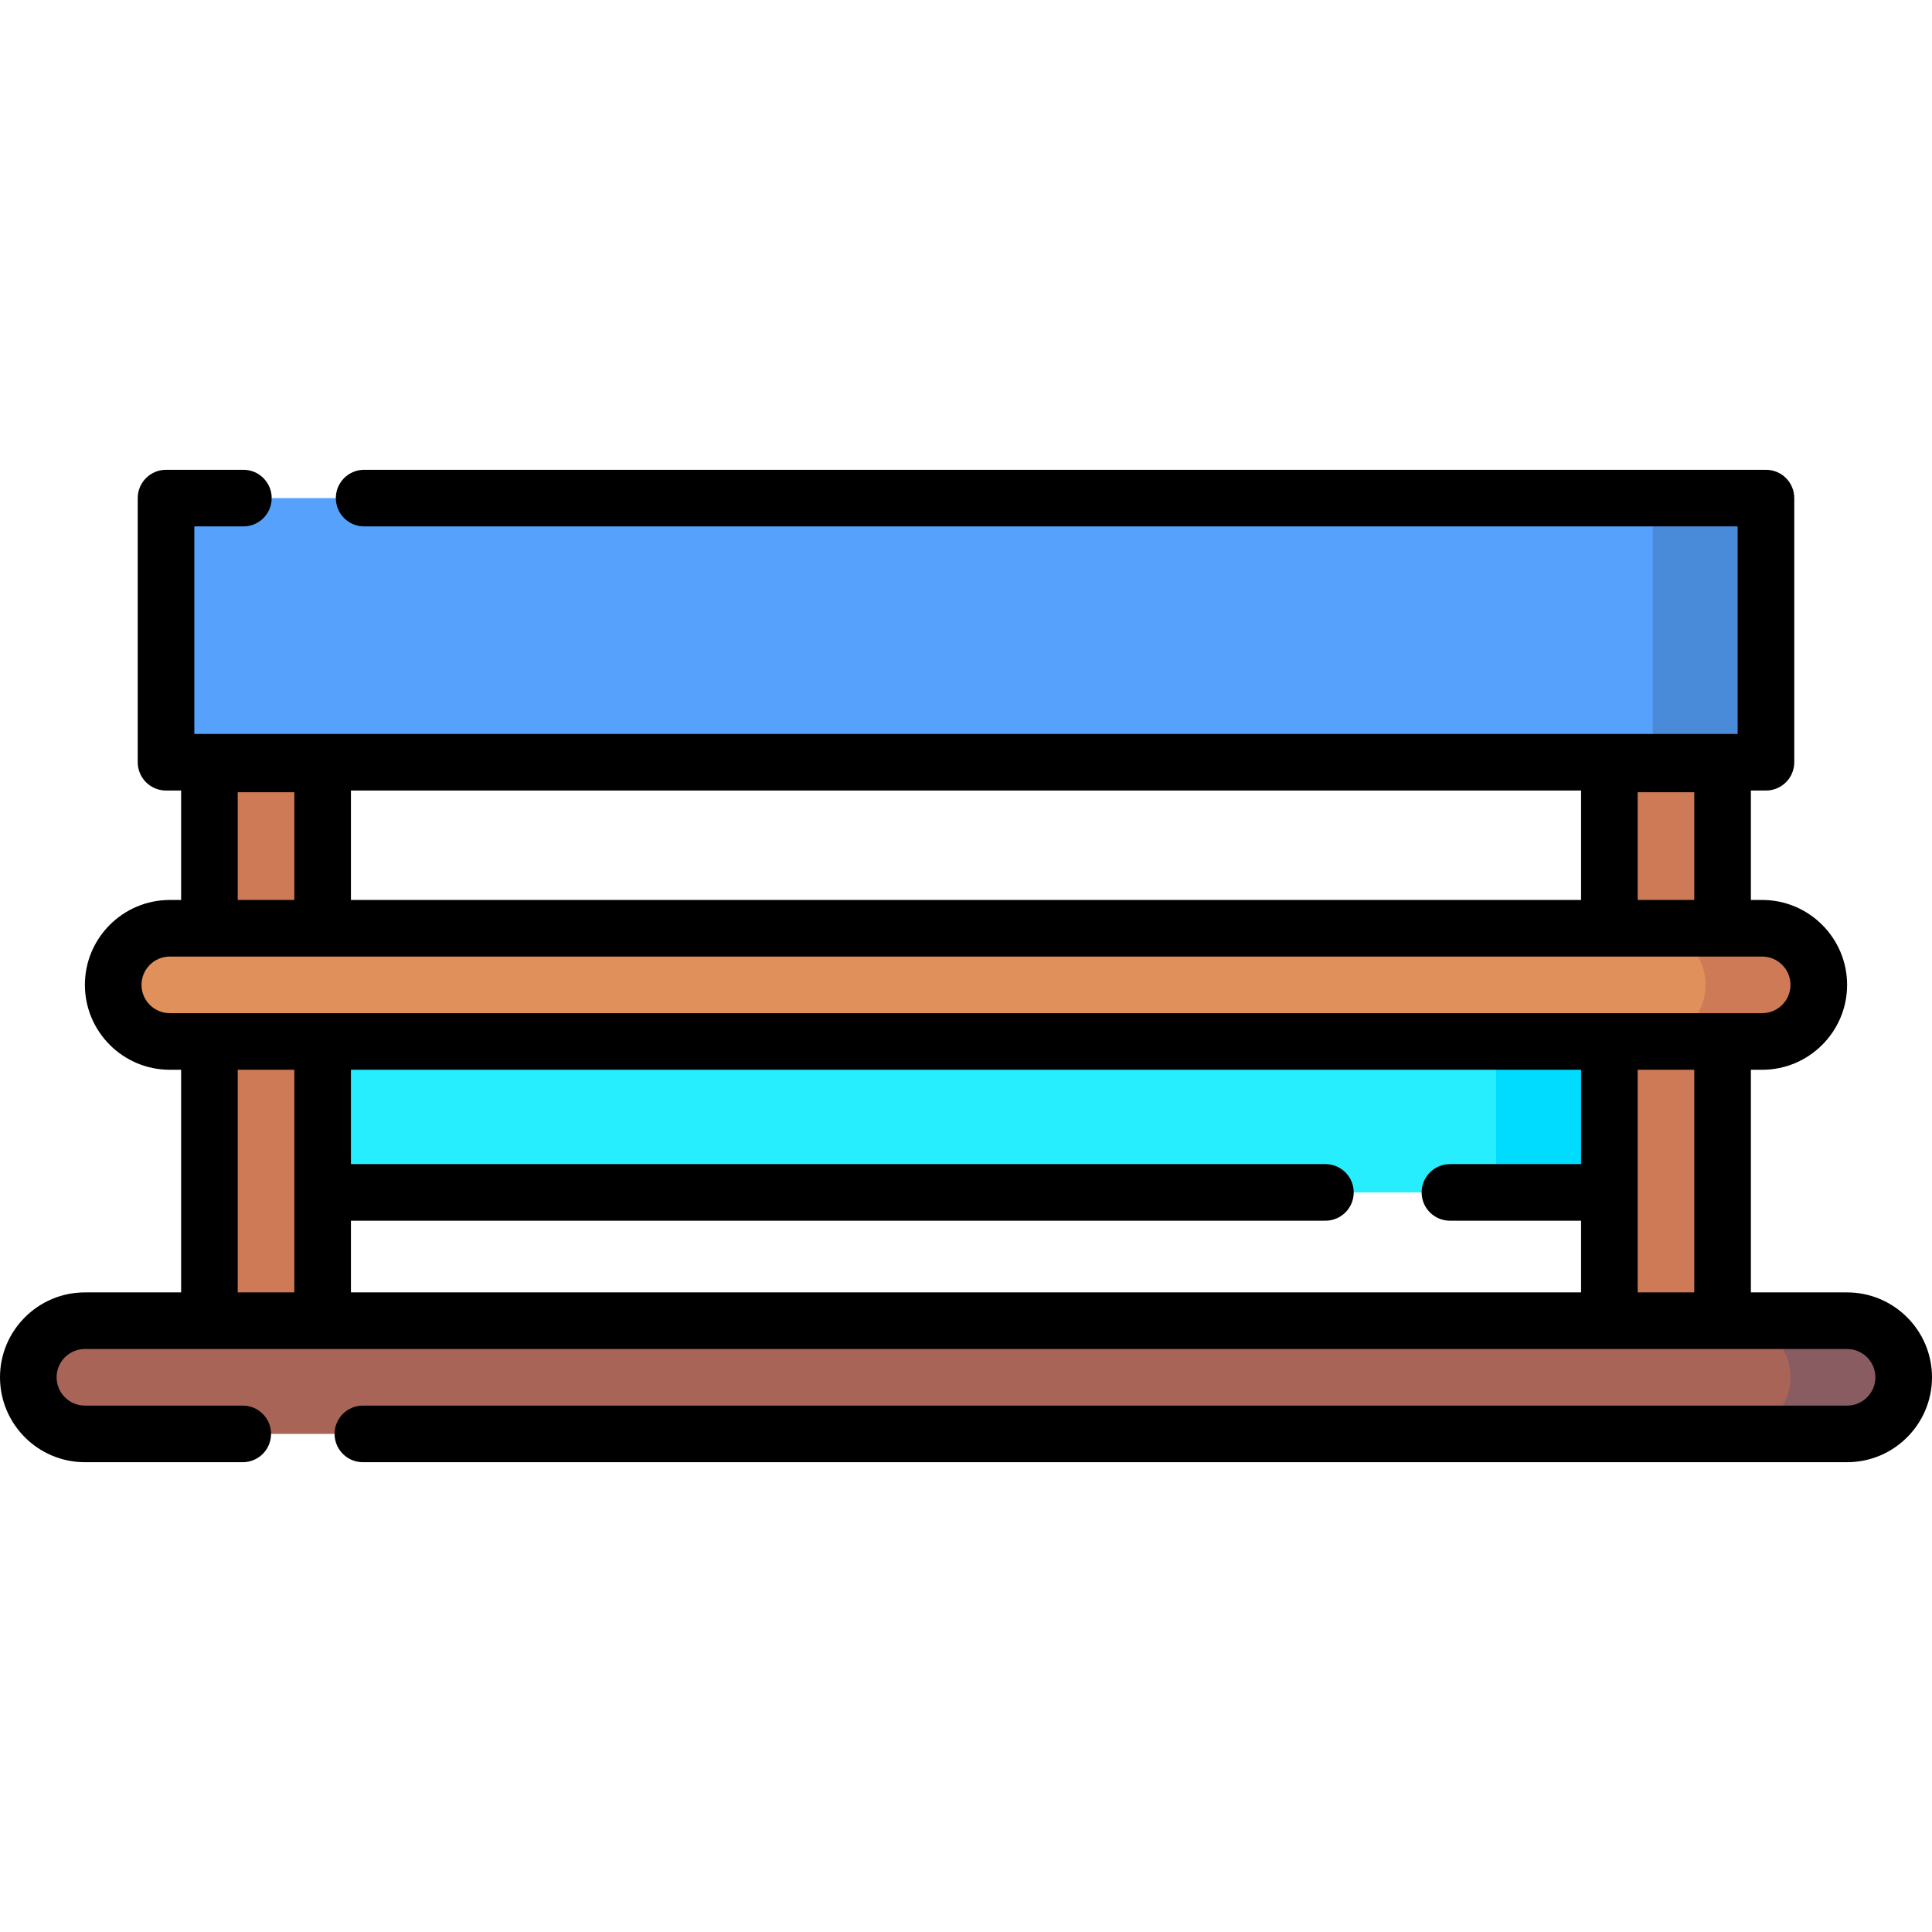 <?xml version="1.0" encoding="iso-8859-1"?>
<!-- Generator: Adobe Illustrator 19.0.0, SVG Export Plug-In . SVG Version: 6.00 Build 0)  -->
<svg version="1.1" id="Capa_1" xmlns="http://www.w3.org/2000/svg" xmlns:xlink="http://www.w3.org/1999/xlink" x="0px" y="0px"
	 viewBox="0 0 512 512" style="enable-background:new 0 0 512 512;" xml:space="preserve">
<path style="fill:#DF905B;" d="M467,276H45c-8.284,0-15-6.716-15-15l0,0c0-8.284,6.716-15,15-15h422c8.284,0,15,6.716,15,15l0,0
	C482,269.284,475.284,276,467,276z"/>
<path style="fill:#CE7A56;" d="M467,246h-30c8.284,0,15,6.716,15,15s-6.716,15-15,15h30c8.284,0,15-6.716,15-15S475.284,246,467,246
	z"/>
<path style="fill:#A96458;" d="M489.5,380h-467c-8.284,0-15-6.716-15-15l0,0c0-8.284,6.716-15,15-15h467c8.284,0,15,6.716,15,15l0,0
	C504.5,373.284,497.784,380,489.5,380z"/>
<path style="fill:#895C62;" d="M489.5,350h-30c8.284,0,15,6.716,15,15s-6.716,15-15,15h30c8.284,0,15-6.716,15-15
	S497.784,350,489.5,350z"/>
<g>
	<rect x="55.5" y="276" style="fill:#CE7A56;" width="30" height="74"/>
	<rect x="426.5" y="276" style="fill:#CE7A56;" width="30" height="74"/>
	<rect x="55.5" y="202.44" style="fill:#CE7A56;" width="30" height="43.556"/>
	<rect x="426.5" y="202.44" style="fill:#CE7A56;" width="30" height="43.556"/>
</g>
<rect x="85.5" y="276" style="fill:#FFDC5A;" width="341" height="40"/>
<rect x="396.5" y="276" style="fill:#FFC843;" width="30" height="40"/>
<rect x="44" y="132" style="fill:#55A1FB;" width="424" height="70"/>
<rect x="438" y="132" style="fill:#4A8BD9;" width="30" height="70"/>
<rect x="85.5" y="276" style="fill:#27EEFF;" width="341" height="40"/>
<rect x="396.5" y="276" style="fill:#00DCFF;" width="30" height="40"/>
<path d="M489.5,342.5H464v-59h3c12.406,0,22.5-10.093,22.5-22.5s-10.094-22.5-22.5-22.5h-3v-29h4c4.143,0,7.5-3.358,7.5-7.5v-70
	c0-4.142-3.357-7.5-7.5-7.5H96.5c-4.143,0-7.5,3.358-7.5,7.5s3.357,7.5,7.5,7.5h364v55h-409v-55h13c4.143,0,7.5-3.358,7.5-7.5
	s-3.357-7.5-7.5-7.5H44c-4.143,0-7.5,3.358-7.5,7.5v70c0,4.142,3.357,7.5,7.5,7.5h4v29h-3c-12.406,0-22.5,10.093-22.5,22.5
	c0,12.407,10.094,22.5,22.5,22.5h3v59H22.5C10.094,342.5,0,352.593,0,365s10.094,22.5,22.5,22.5h41.833c4.143,0,7.5-3.358,7.5-7.5
	s-3.357-7.5-7.5-7.5H22.5c-4.136,0-7.5-3.364-7.5-7.5s3.364-7.5,7.5-7.5h33h30h341h30h33c4.136,0,7.5,3.364,7.5,7.5
	s-3.364,7.5-7.5,7.5H96.167c-4.143,0-7.5,3.358-7.5,7.5s3.357,7.5,7.5,7.5H489.5c12.406,0,22.5-10.093,22.5-22.5
	S501.906,342.5,489.5,342.5z M449,238.5h-15v-28.556h15V238.5z M419,209.5v29H93v-29H419z M63,209.944h15V238.5H63V209.944z
	 M37.5,261c0-4.136,3.364-7.5,7.5-7.5h10.5h30h341h30H467c4.136,0,7.5,3.364,7.5,7.5s-3.364,7.5-7.5,7.5h-10.5h-30h-341h-30H45
	C40.864,268.5,37.5,265.136,37.5,261z M419,308.5h-34.75c-4.143,0-7.5,3.358-7.5,7.5s3.357,7.5,7.5,7.5H419v19H93v-19h258.25
	c4.143,0,7.5-3.358,7.5-7.5s-3.357-7.5-7.5-7.5H93v-25h326V308.5z M63,342.5v-59h15V316v26.5H63z M434,342.5V316v-32.5h15v59H434z"
	/>
<g>
</g>
<g>
</g>
<g>
</g>
<g>
</g>
<g>
</g>
<g>
</g>
<g>
</g>
<g>
</g>
<g>
</g>
<g>
</g>
<g>
</g>
<g>
</g>
<g>
</g>
<g>
</g>
<g>
</g>
</svg>
